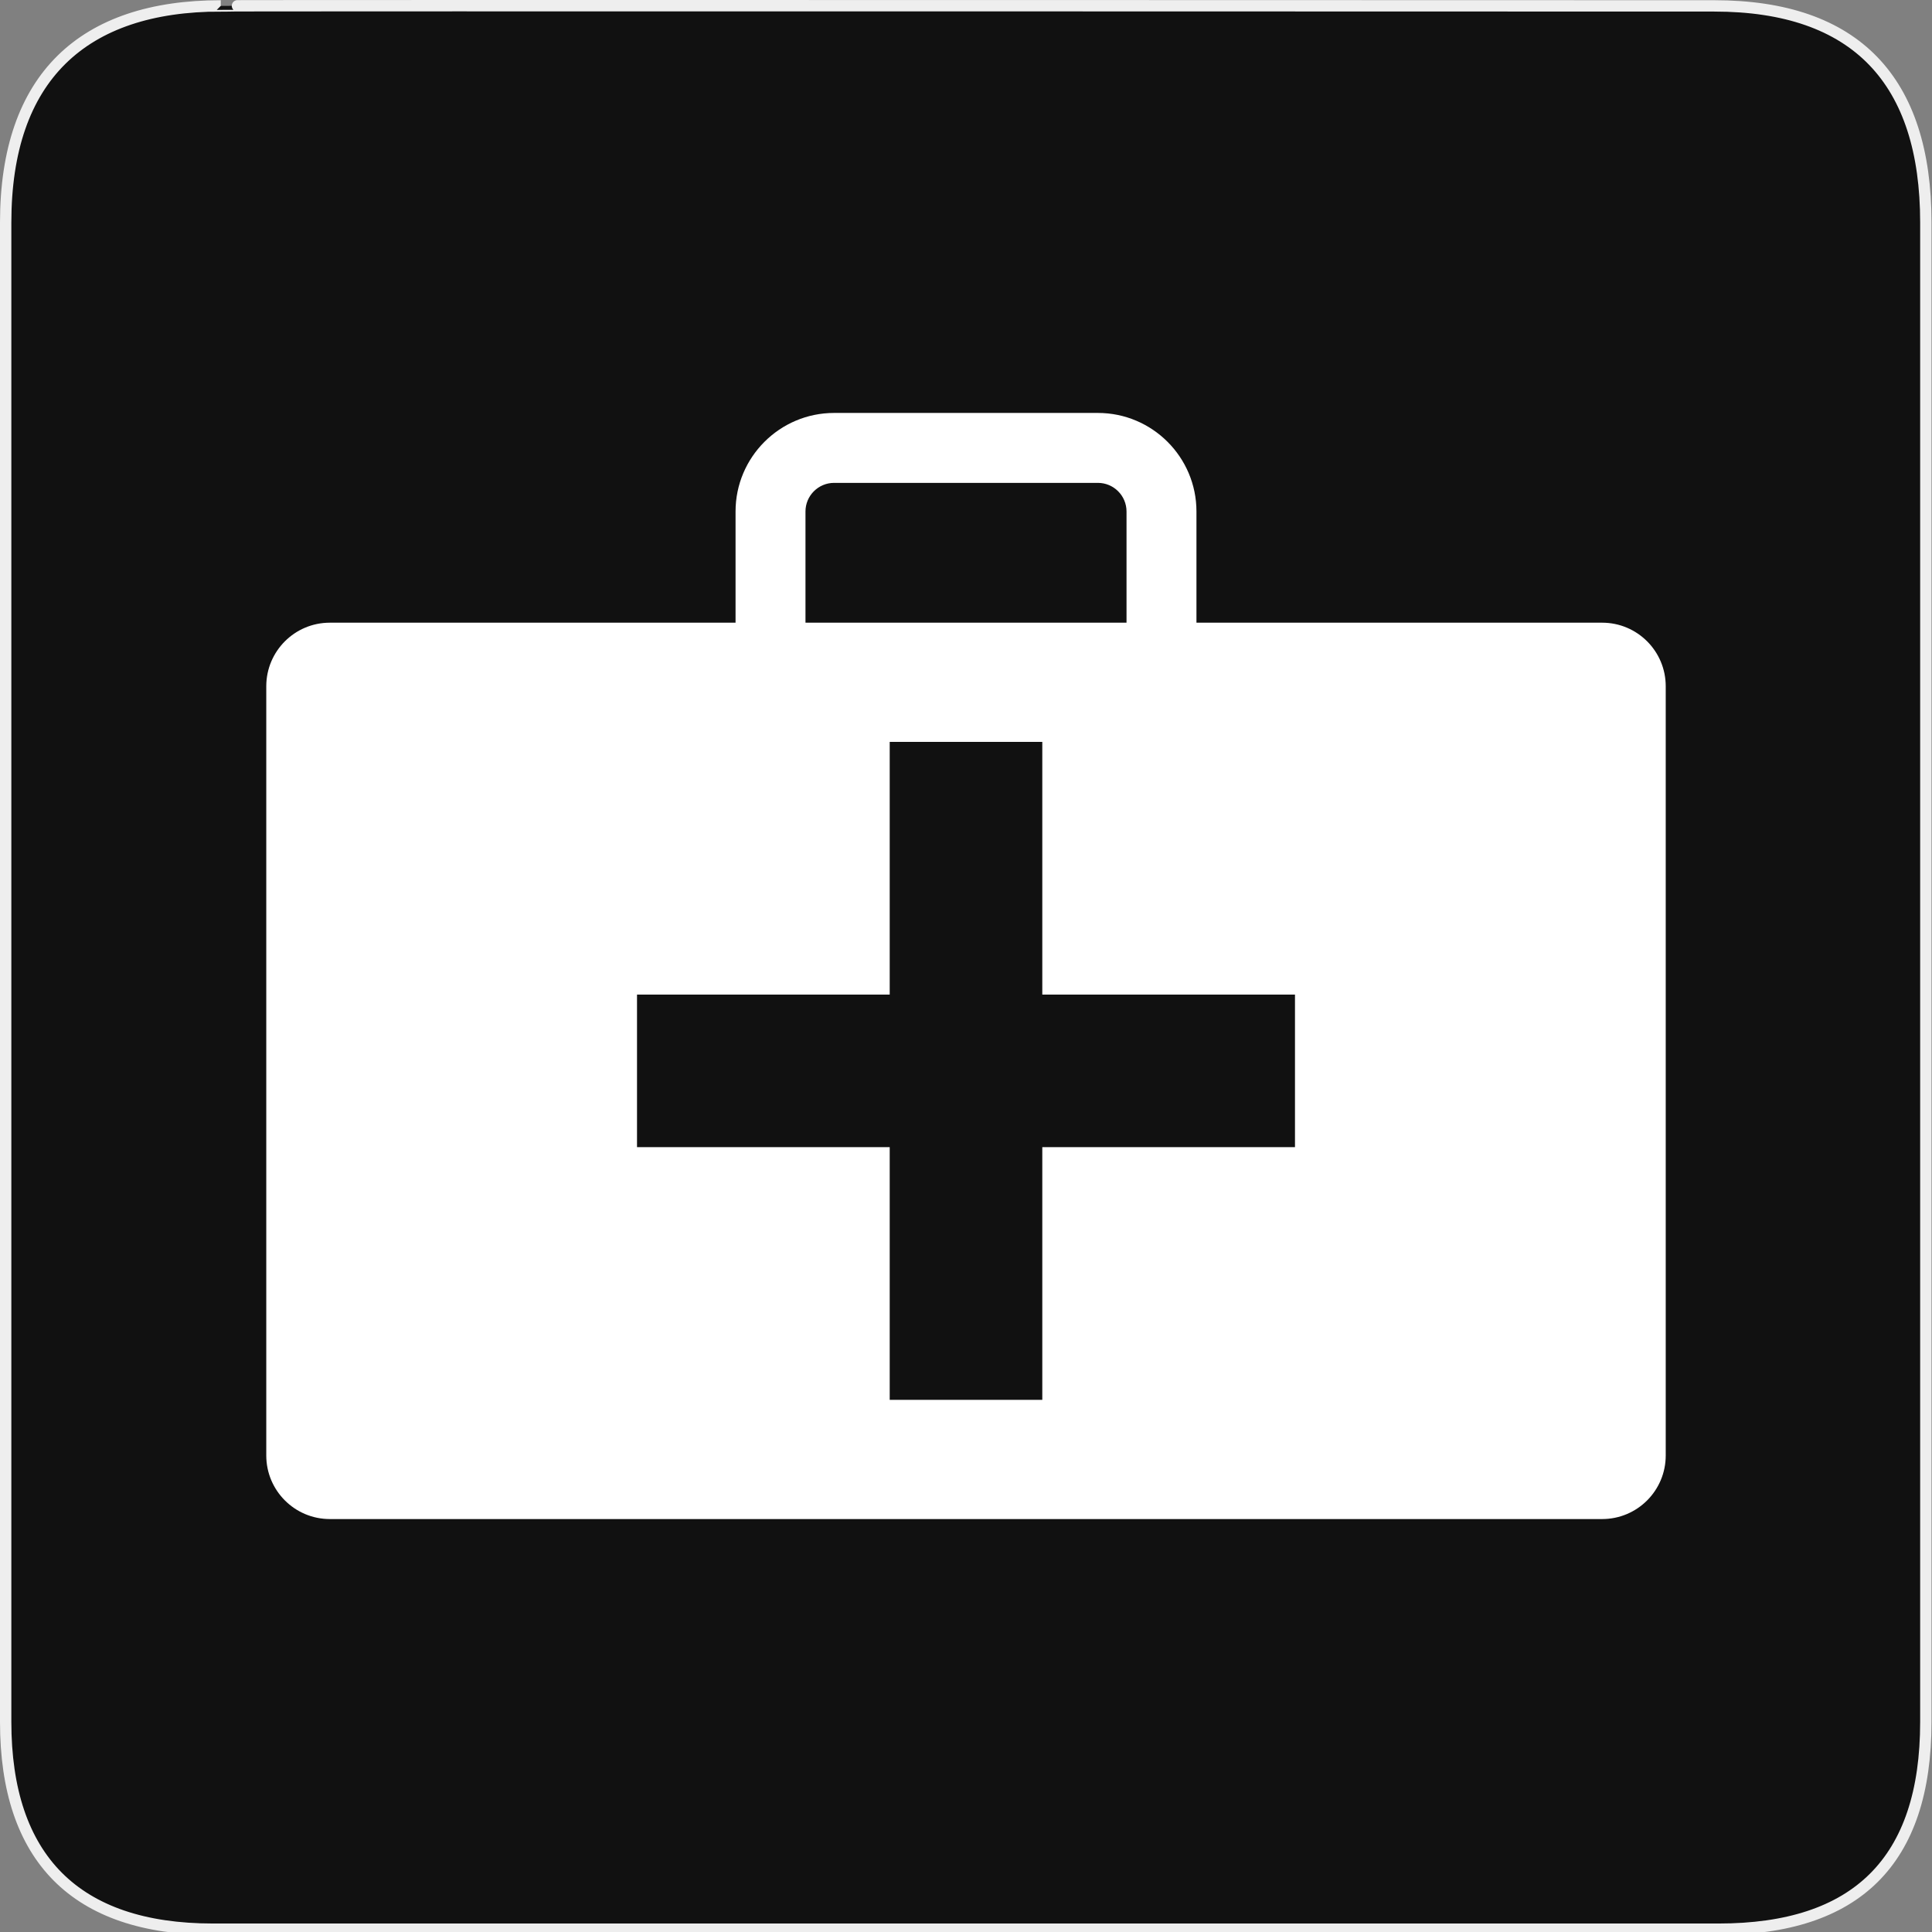 <?xml version="1.0" encoding="utf-8"?>
<!-- Generator: Adobe Illustrator 15.0.0, SVG Export Plug-In . SVG Version: 6.00 Build 0)  -->
<!DOCTYPE svg PUBLIC "-//W3C//DTD SVG 1.1//EN" "http://www.w3.org/Graphics/SVG/1.1/DTD/svg11.dtd">
<svg version="1.1" xmlns="http://www.w3.org/2000/svg" xmlns:xlink="http://www.w3.org/1999/xlink" x="0px" y="0px" width="580px"
	 height="580px" viewBox="0 0 580 580" enable-background="new 0 0 580 580" xml:space="preserve">
<rect x="0" y="0" width="580" height="580" fill="#808080" stroke="none"/>
<g id="Layer_2">
	<g id="g1327">
		<path id="path1329" fill="#111111" stroke="#EEEEEE" stroke-width="3.408" d="M66.275,1.768
			c-41.335,0-64.571,21.371-64.571,65.036v450.123c0,40.844,20.894,62.229,62.192,62.229H515.92
			c41.307,0,62.229-20.316,62.229-62.229V66.804c0-42.601-20.923-65.036-63.522-65.036C514.624,1.768,66.133,1.625,66.275,1.768z"/>
	</g>
</g>
<g id="svg2" xmlns:inkscape="http://www.inkscape.org/namespaces/inkscape" xmlns:rdf="http://www.w3.org/1999/02/22-rdf-syntax-ns#" xmlns:svg="http://www.w3.org/2000/svg" xmlns:sodipodi="http://sodipodi.sourceforge.net/DTD/sodipodi-0.dtd" xmlns:cc="http://creativecommons.org/ns#" xmlns:dc="http://purl.org/dc/elements/1.1/" inkscape:output_extension="org.inkscape.output.svg.inkscape" inkscape:version="0.46" sodipodi:docname="waste_bin.svg" sodipodi:version="0.32">
	<path fill="#FFFFFF" d="M480.978,186.936H359.184v-33.385c0-16.313-13.271-29.583-29.584-29.583h-79.2
		c-16.313,0-29.583,13.271-29.583,29.583v33.385H99.022c-10.541,0-19.086,8.546-19.086,19.086v230.923
		c0,10.541,8.545,19.086,19.086,19.086h381.955c10.542,0,19.086-8.545,19.086-19.086V206.022
		C500.063,195.482,491.52,186.936,480.978,186.936z M241.811,153.551c0-4.736,3.853-8.589,8.589-8.589h79.2
		c4.736,0,8.589,3.853,8.589,8.589v33.385h-96.378V153.551z M388.763,344.387h-75.859v75.861h-45.808v-75.861h-75.86v-45.805h75.86
		v-75.864h45.808v75.864h75.859V344.387z"/>
</g>
</svg>
